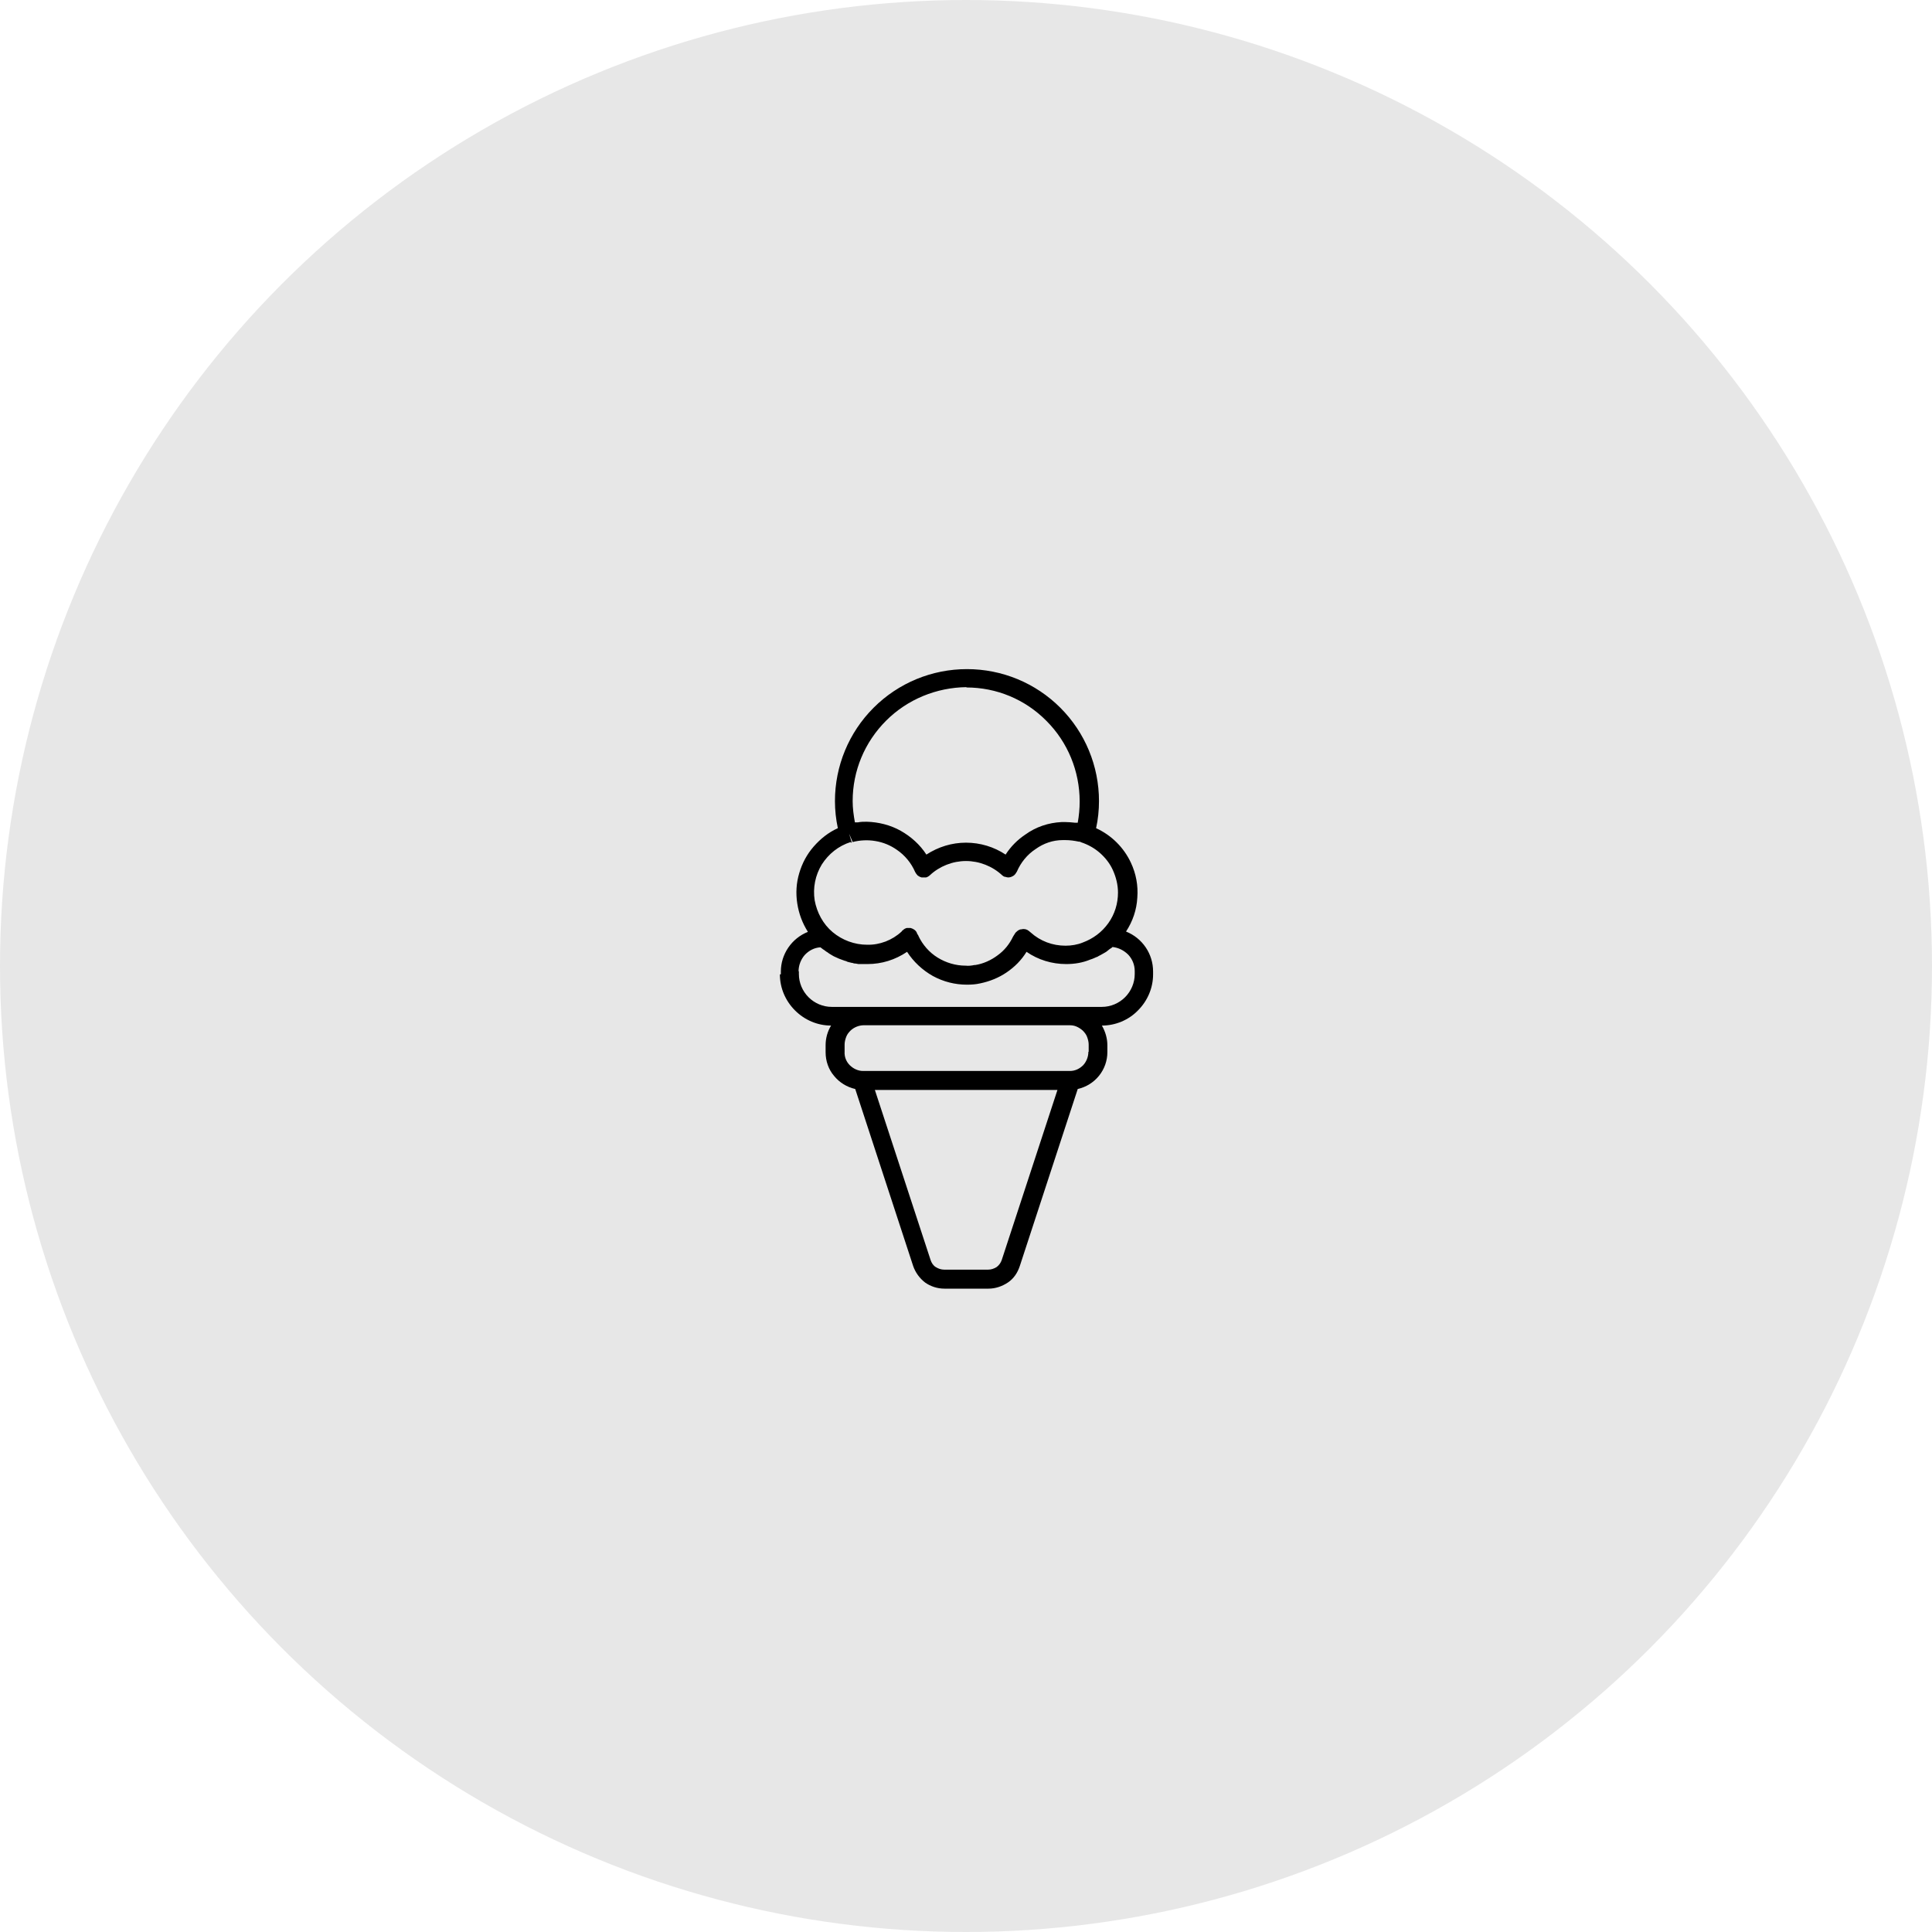<?xml version="1.0" encoding="UTF-8"?>
<svg id="Layer_1" data-name="Layer 1" xmlns="http://www.w3.org/2000/svg" viewBox="0 0 60 60">
  <defs>
    <style>
      .cls-1 {
        fill: rgba(18, 18, 18, .1);
      }
    </style>
  </defs>
  <circle id="Ellipse_2" data-name="Ellipse 2" class="cls-1" cx="30" cy="30" r="30"/>
  <g id="ice-cream_1" data-name="ice-cream 1">
    <path id="Vector" d="m24.22,30.26c0,.42.17.82.47,1.12.3.3.7.47,1.12.47-.11.18-.17.39-.17.61v.22c0,.27.09.53.26.73.17.21.4.35.66.41l1.8,5.5c.07.2.2.38.37.51.17.12.38.19.6.19h1.37c.21,0,.42-.07.6-.19s.3-.3.37-.51l1.8-5.5c.26-.06.49-.2.66-.41.17-.21.26-.47.26-.73v-.22c0-.21-.06-.42-.17-.61.42,0,.83-.17,1.12-.47.3-.3.47-.7.47-1.12v-.09c0-.27-.08-.53-.23-.75-.15-.22-.36-.39-.61-.49.21-.32.33-.68.35-1.05.03-.38-.04-.75-.2-1.09-.22-.47-.6-.85-1.08-1.07.06-.27.09-.56.09-.84,0-1.09-.43-2.13-1.2-2.9-.77-.77-1.81-1.2-2.9-1.2s-2.13.43-2.9,1.2c-.77.77-1.2,1.81-1.2,2.9,0,.28.03.56.09.84-.29.13-.54.33-.75.57-.21.24-.36.52-.45.83-.09.3-.11.62-.06.94s.16.61.33.88c-.25.1-.46.27-.61.49-.15.22-.23.48-.23.74v.09Zm6.89,8.87c-.03.09-.09.17-.16.22-.08.05-.17.08-.26.08h-1.37c-.09,0-.18-.03-.26-.08-.08-.05-.13-.13-.16-.22l-1.73-5.28h5.67l-1.73,5.28Zm2.69-6.46c0,.15-.06.3-.16.41-.11.11-.25.18-.41.18,0,0,0,0-.01,0h0s-.02,0-.03,0h-6.35s-.02,0-.03,0h0s0,0-.01,0c-.15,0-.3-.07-.41-.18-.11-.11-.17-.26-.16-.42v-.22c0-.08.02-.16.05-.24.03-.08.08-.14.14-.2.11-.1.26-.16.41-.16h6.38c.08,0,.15.01.22.04s.13.07.19.12c.06.06.11.12.14.2.03.08.05.16.05.24v.22Zm-3.79-11.32c.94,0,1.83.37,2.49,1.04.66.66,1.03,1.56,1.03,2.5,0,.22-.02.44-.06.66-.01,0-.03,0-.04,0-.02,0-.03,0-.05,0-.1-.01-.19-.02-.29-.02-.04,0-.08,0-.12,0-.41.02-.8.15-1.13.39-.24.16-.45.37-.61.62-.36-.24-.79-.37-1.23-.37s-.86.13-1.23.37c-.2-.31-.48-.56-.8-.74-.32-.18-.69-.27-1.05-.28-.09,0-.19,0-.28.02-.02,0-.04,0-.05,0-.02,0-.03,0-.04,0-.04-.22-.07-.44-.07-.66,0-.94.37-1.83,1.04-2.5.66-.66,1.56-1.03,2.5-1.04Zm-3.59,4.82s.02,0,.03-.01l-.08-.27.11.26h0c.23-.06.48-.07.71-.03.24.04.46.13.66.27.25.17.45.41.57.69.02.04.05.08.08.11.04.03.08.05.12.06.05,0,.09,0,.14,0,.04-.01.09-.04.12-.07.3-.28.71-.44,1.12-.44s.82.16,1.12.44c.02.02.05.04.08.05,0,0,.01,0,.02,0,.03.01.06.02.09.02h0c.06,0,.11-.02.16-.05.05-.03.08-.08.11-.13.12-.28.32-.53.58-.7.25-.18.54-.28.85-.28.02,0,.04,0,.05,0h.02c.15,0,.29.02.43.05h.03s.03.02.04.02c.21.07.41.18.58.33.17.15.31.33.4.53.1.22.16.46.16.7,0,.34-.1.67-.3.95-.2.28-.47.48-.79.6-.17.07-.36.1-.54.1-.4,0-.78-.14-1.08-.41-.02-.02-.04-.03-.06-.05-.06-.05-.14-.07-.22-.05-.05,0-.09.02-.13.05-.04.03-.07.06-.09.1,0,0-.01.02-.02.03-.01.02-.02.03-.03.05-.11.23-.27.43-.48.58-.2.15-.44.26-.69.3,0,0-.02,0-.03,0-.09.02-.18.03-.27.02-.31,0-.61-.09-.87-.25-.26-.16-.47-.4-.6-.68,0-.02-.02-.03-.03-.05h0s-.02-.04-.02-.05c-.02-.04-.05-.07-.08-.09-.03-.02-.07-.04-.11-.05-.04,0-.08,0-.12,0-.04.01-.08.03-.11.06-.02.01-.04.03-.05.05-.29.27-.68.42-1.07.41-.39,0-.77-.14-1.07-.39-.3-.25-.49-.61-.56-.99-.06-.39.02-.78.22-1.11.21-.33.52-.58.9-.7h0Zm-1.62,4c0-.19.07-.37.19-.51.13-.14.3-.23.49-.24.01.01.02.02.04.03.02.02.05.04.07.05.03.02.06.05.1.07.02.02.05.03.07.05.03.02.07.04.1.06.02.01.05.03.08.04.04.02.07.03.11.05.03.01.05.02.08.03.04.01.07.03.11.04.03,0,.05.02.08.03.04.01.08.02.12.03.03,0,.05.01.08.02.04,0,.09.01.14.02.02,0,.04,0,.07,0,.07,0,.14,0,.21,0,.44,0,.86-.13,1.23-.38.2.31.48.57.8.75.33.18.69.27,1.06.27.14,0,.28-.01.41-.04.29-.06.57-.17.82-.34.25-.17.46-.38.62-.64.36.25.79.38,1.23.38.26,0,.51-.04.75-.14.07-.02.13-.05.2-.08.02,0,.04-.02.06-.03.04-.02.08-.04.13-.07.02-.01.05-.03.07-.04.04-.02.07-.05.11-.08.02-.02.04-.03.07-.05.02-.01.03-.02.05-.04.19.02.36.11.49.24.13.14.2.32.2.51v.09c0,.27-.11.53-.3.72s-.45.3-.72.3h-8.39c-.27,0-.53-.11-.72-.3-.19-.19-.3-.45-.3-.72v-.09Z"/>
    <path id="Vector_2" data-name="Vector 2" d="m26.47,26.14s-.02,0-.03.01c.01,0,.02,0,.03-.01Z"/>
  </g>
</svg>